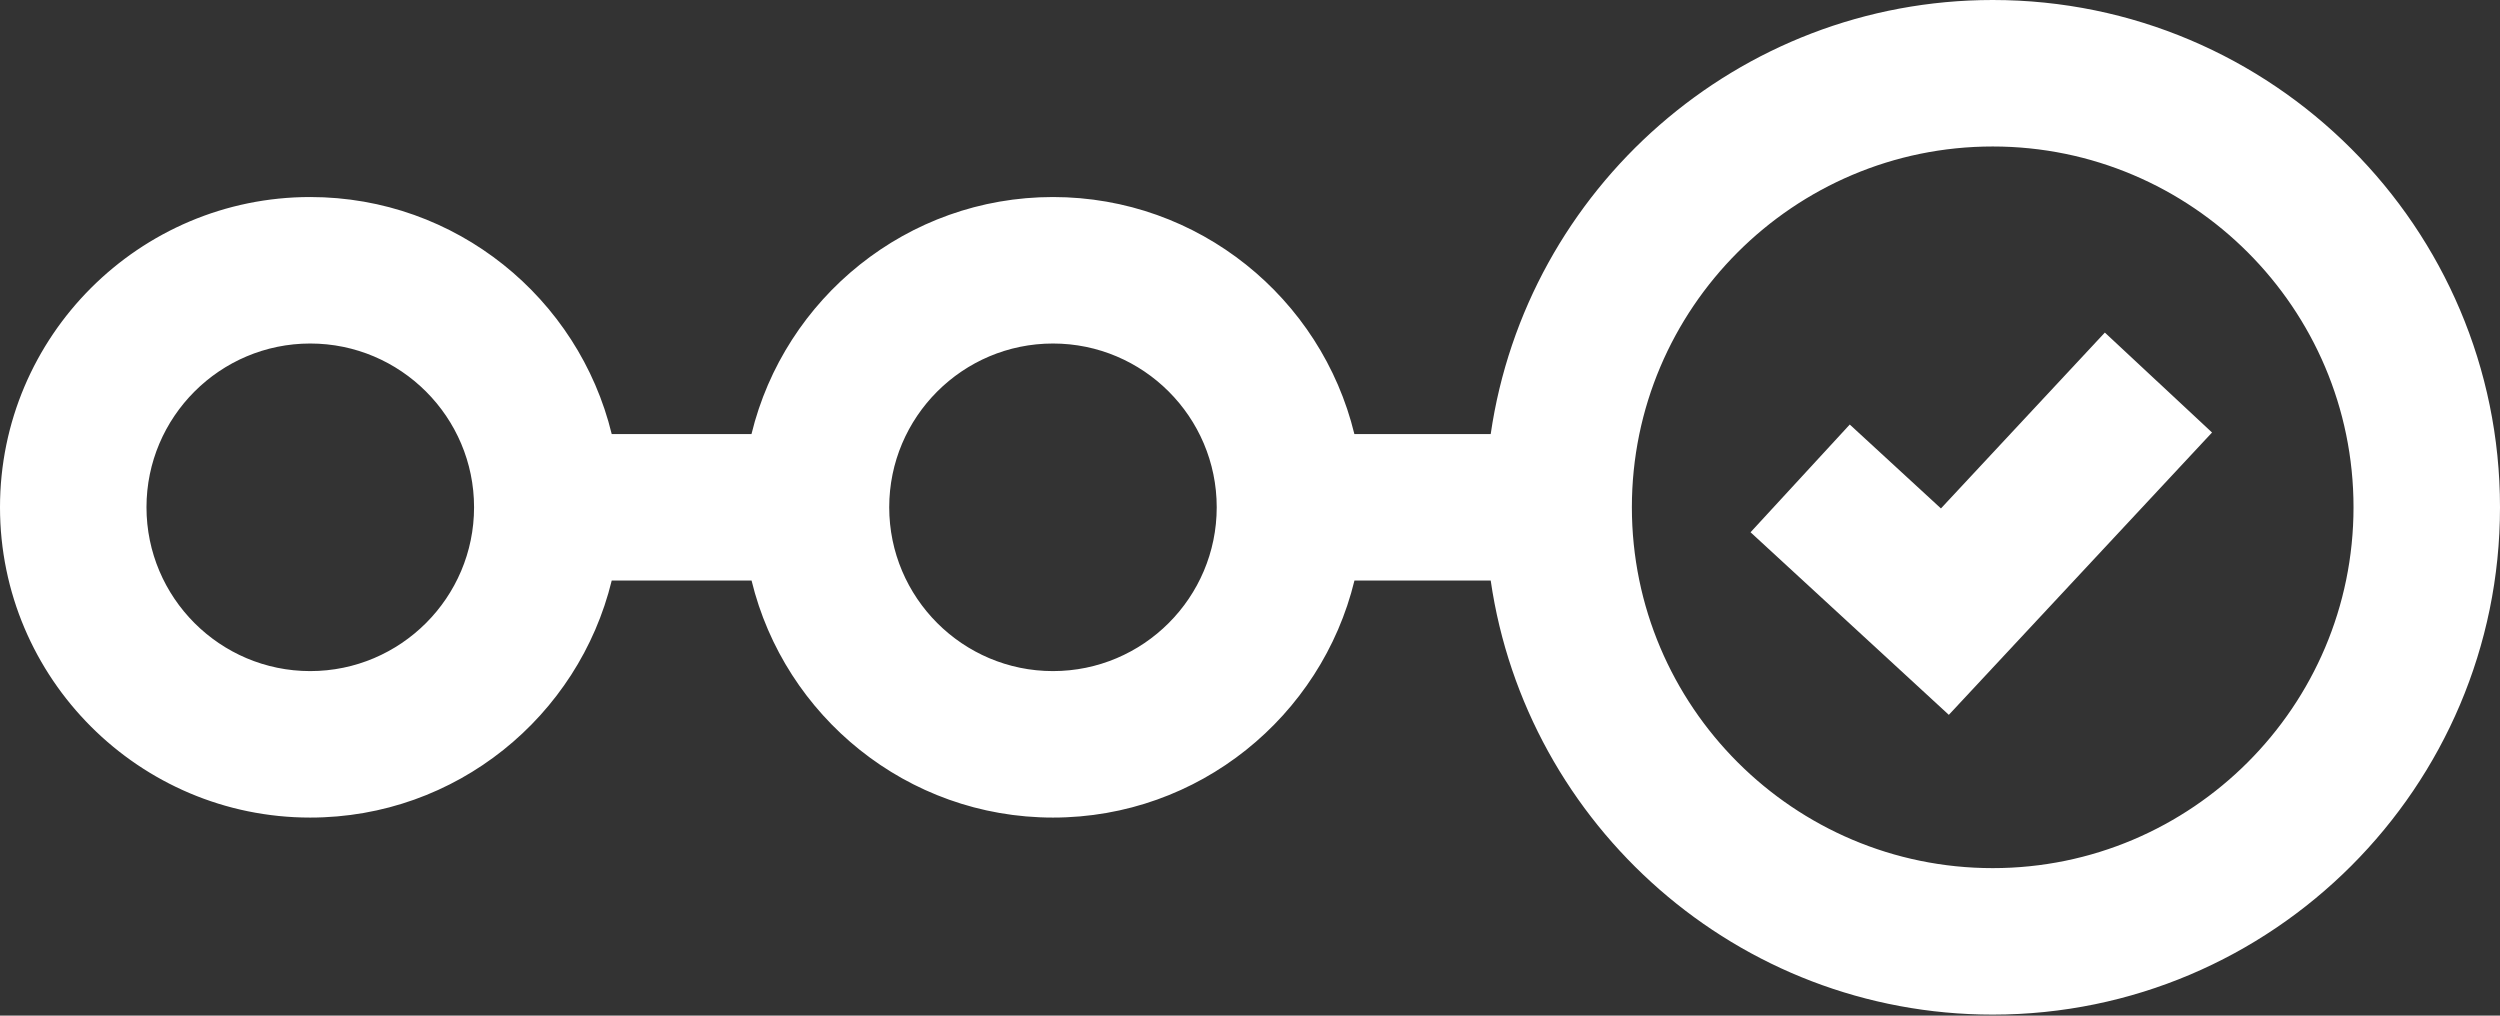 <svg width="32" height="13" viewBox="0 0 32 13" fill="none" xmlns="http://www.w3.org/2000/svg">
<rect x="0" y="0" width="32" height="13" fill="#333333" stroke="none"/>
<path d="M25.507 0C22.244 0 19.537 2.418 19.081 5.556H17.336C16.914 3.817 15.345 2.522 13.478 2.522C11.611 2.522 10.042 3.817 9.619 5.556H7.83C7.407 3.817 5.838 2.522 3.971 2.522C1.782 2.522 0 4.304 0 6.493C0 8.683 1.782 10.465 3.971 10.465C5.838 10.465 7.407 9.17 7.83 7.431H9.62C10.042 9.169 11.611 10.465 13.478 10.465C15.345 10.465 16.914 9.17 17.337 7.431H19.081C19.537 10.569 22.245 12.987 25.507 12.987C29.087 12.987 32 10.074 32 6.493C32 2.913 29.087 0 25.507 0ZM3.971 8.59C2.815 8.59 1.875 7.649 1.875 6.493C1.875 5.338 2.815 4.397 3.971 4.397C5.127 4.397 6.068 5.338 6.068 6.493C6.068 7.649 5.127 8.59 3.971 8.59ZM13.478 8.59C12.322 8.59 11.382 7.649 11.382 6.493C11.382 5.337 12.322 4.397 13.478 4.397C14.634 4.397 15.574 5.337 15.574 6.493C15.574 7.649 14.634 8.59 13.478 8.59ZM25.507 11.112C22.96 11.112 20.888 9.04 20.888 6.493C20.888 3.947 22.96 1.875 25.507 1.875C28.053 1.875 30.125 3.947 30.125 6.493C30.125 9.04 28.053 11.112 25.507 11.112Z" fill="white"/>
<path d="M24.844 6.508L23.677 5.434L22.407 6.813L24.945 9.15L28.314 5.536L26.942 4.257L24.844 6.508Z" fill="white"/>
</svg>
